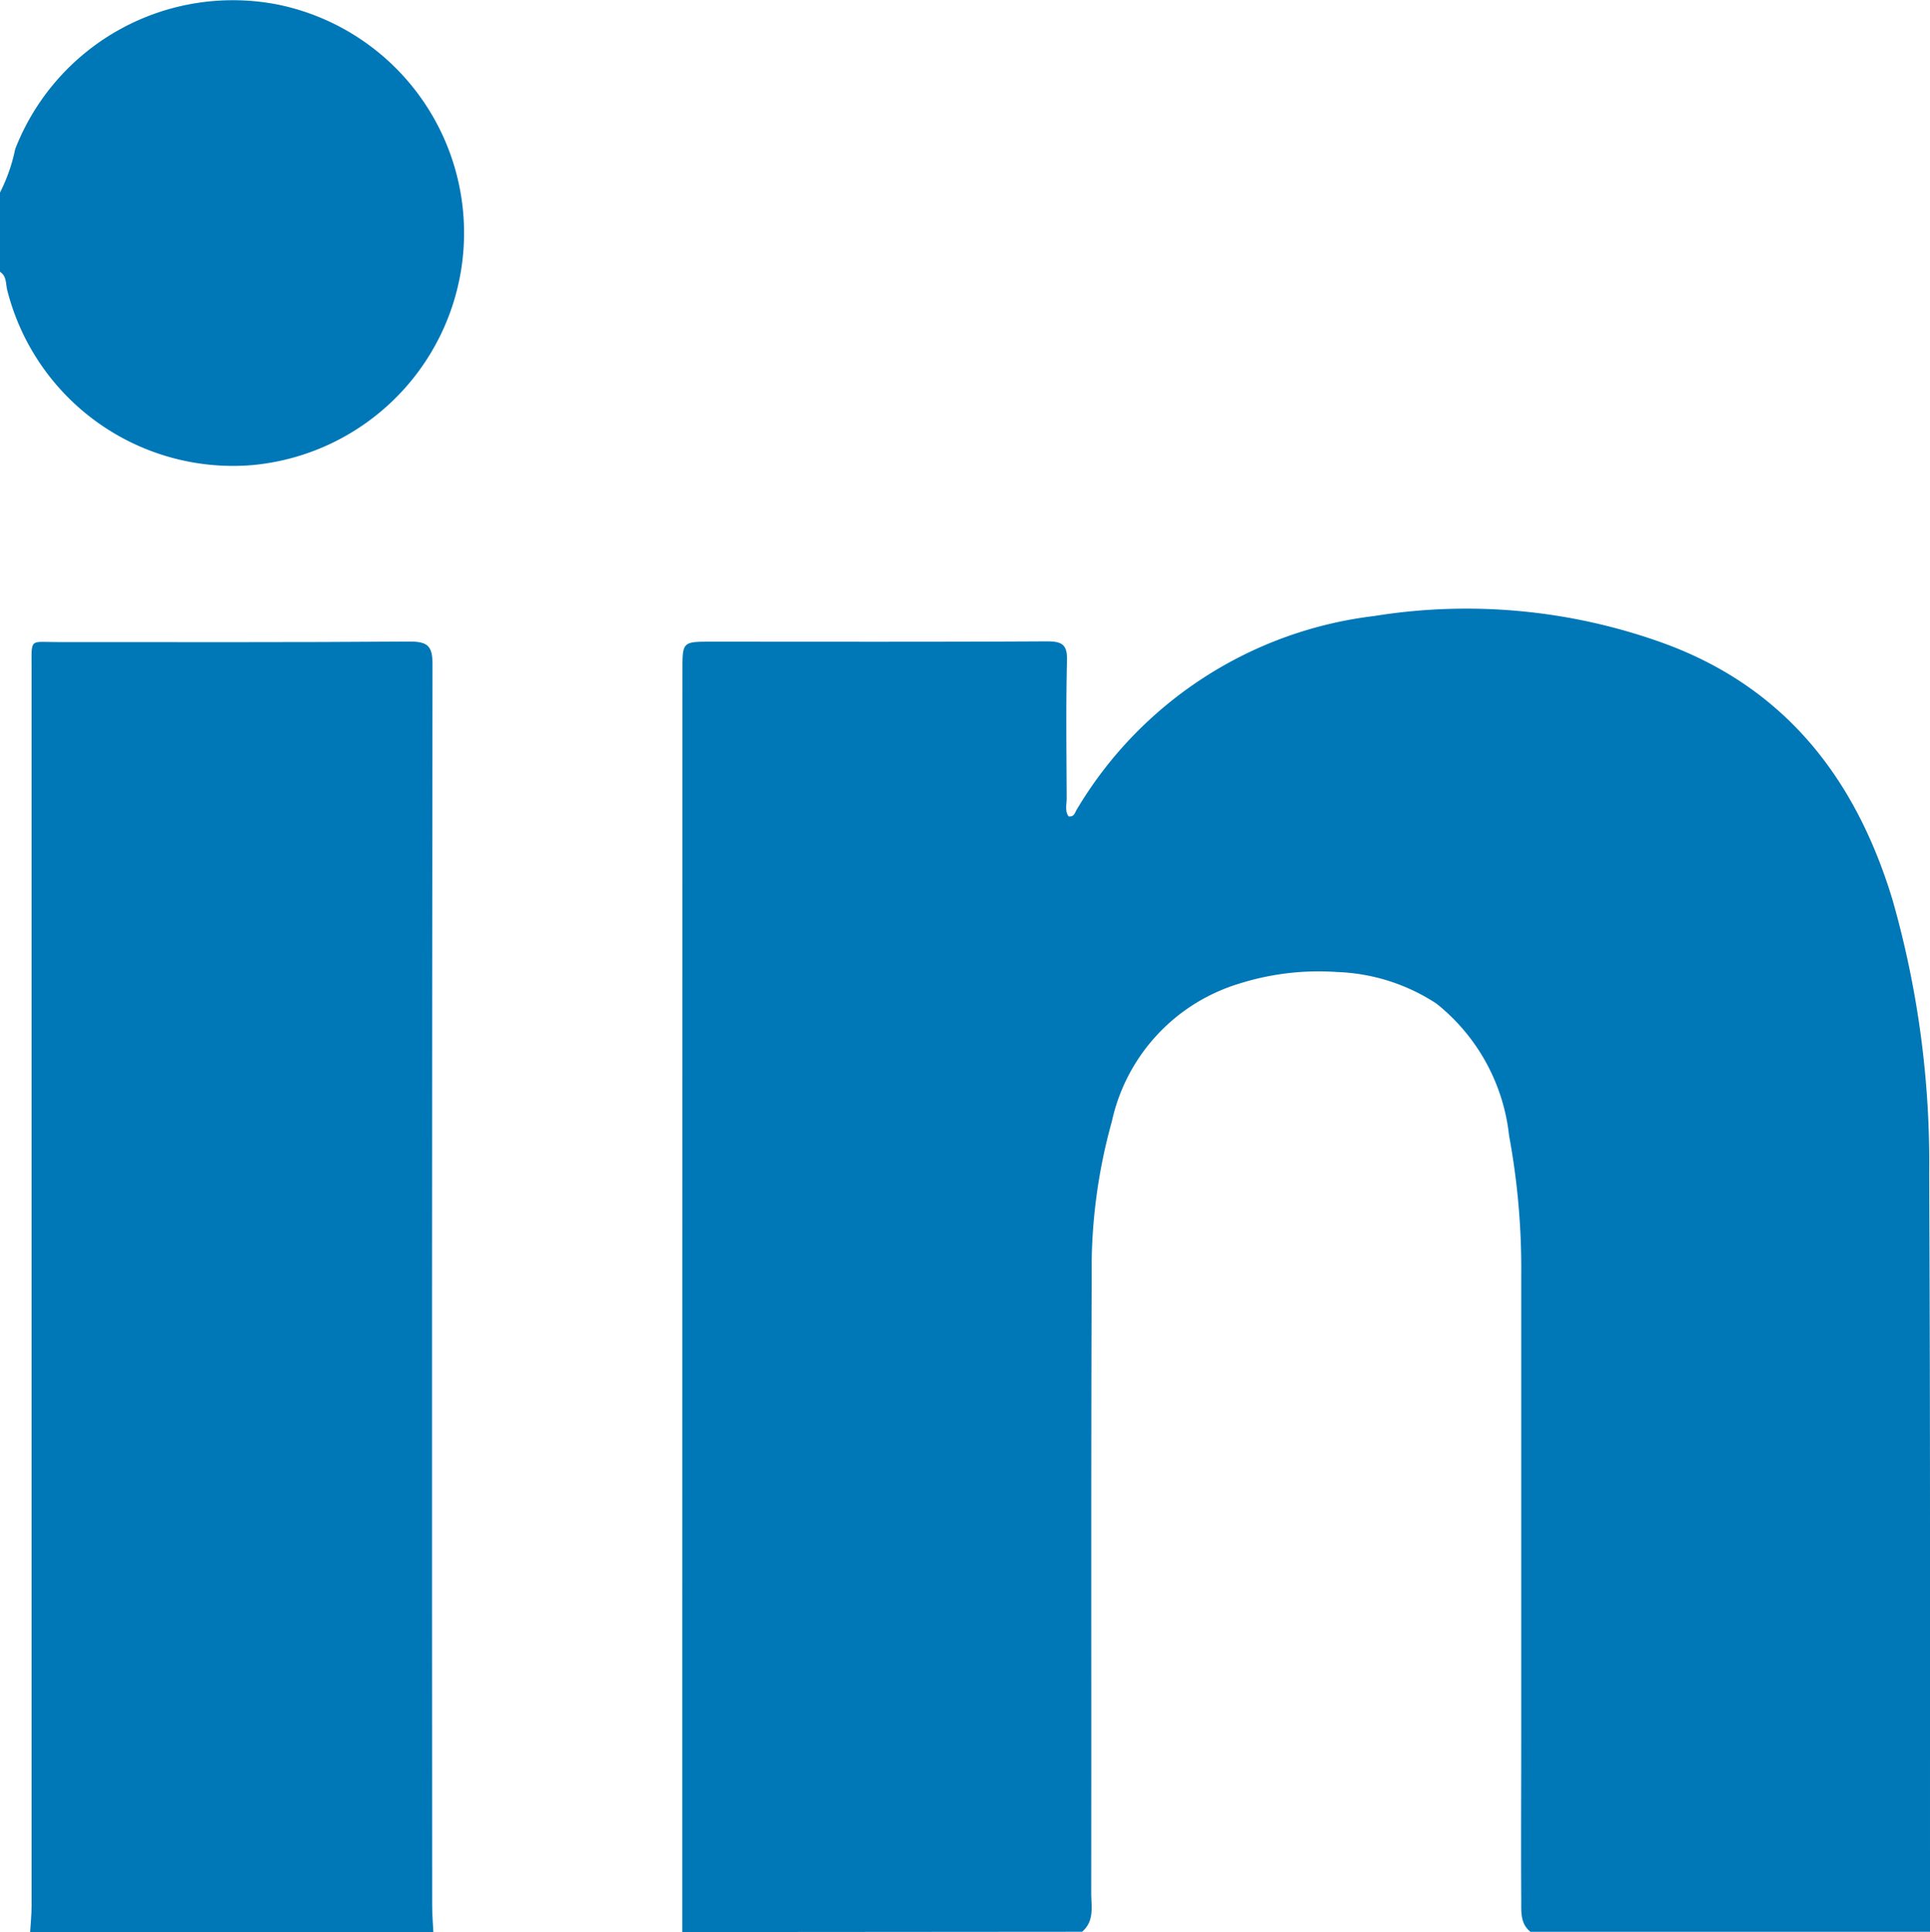 <svg xmlns="http://www.w3.org/2000/svg" xmlns:xlink="http://www.w3.org/1999/xlink" width="56.449" height="56.497" viewBox="0 0 56.449 56.497">
  <defs>
    <clipPath id="clip-path">
      <rect id="Rectangle_241" data-name="Rectangle 241" width="56.449" height="56.497" transform="translate(0)" fill="#0077b7"/>
    </clipPath>
  </defs>
  <g id="Group_349" data-name="Group 349" transform="translate(0)" clip-path="url(#clip-path)">
    <path id="Path_281" data-name="Path 281" d="M135.353,159.463q0-18.447.006-36.9c0-.832,0-.832.852-.832,3.27,0,6.539.009,9.809-.01.447,0,.6.1.585.569-.033,1.341-.014,2.684-.009,4.026,0,.174-.058.362.055.523.163.026.186-.11.236-.193a11.745,11.745,0,0,1,8.7-5.665,16.964,16.964,0,0,1,8.417.776c3.592,1.29,5.67,3.967,6.748,7.528a27.934,27.934,0,0,1,1.071,8c.037,7.39.02,14.78.025,22.17H160.16c-.3-.241-.266-.587-.268-.914-.01-1.673,0-3.346,0-5.019q0-6.646,0-13.292a21.319,21.319,0,0,0-.356-4.057,5.721,5.721,0,0,0-2.124-3.859,5.652,5.652,0,0,0-2.9-.924,7.729,7.729,0,0,0-2.885.344,5.421,5.421,0,0,0-3.71,4.028,16.041,16.041,0,0,0-.59,4.523c-.021,6.012-.005,12.023-.013,18.035,0,.392.1.822-.268,1.134Z" transform="translate(-115.398 -102.967)" fill="#0077b7"/>
    <path id="Path_282" data-name="Path 282" d="M5.983,164.978c.015-.256.042-.511.042-.767q0-18.093,0-36.186c0-.9-.067-.768.757-.769,3.436,0,6.872.011,10.307-.015.54,0,.663.147.662.672q-.023,18.148-.01,36.3c0,.256.023.512.035.768Z" transform="translate(-5.101 -108.481)" fill="#0077b7"/>
    <path id="Path_283" data-name="Path 283" d="M0,5.631A5.063,5.063,0,0,0,.445,4.359,6.831,6.831,0,0,1,8.18.145,6.817,6.817,0,0,1,7.38,13.6,6.811,6.811,0,0,1,.212,8.484C.165,8.3.2,8.076,0,7.948Z" transform="translate(0 0)" fill="#0077b7"/>
  </g>
</svg>
